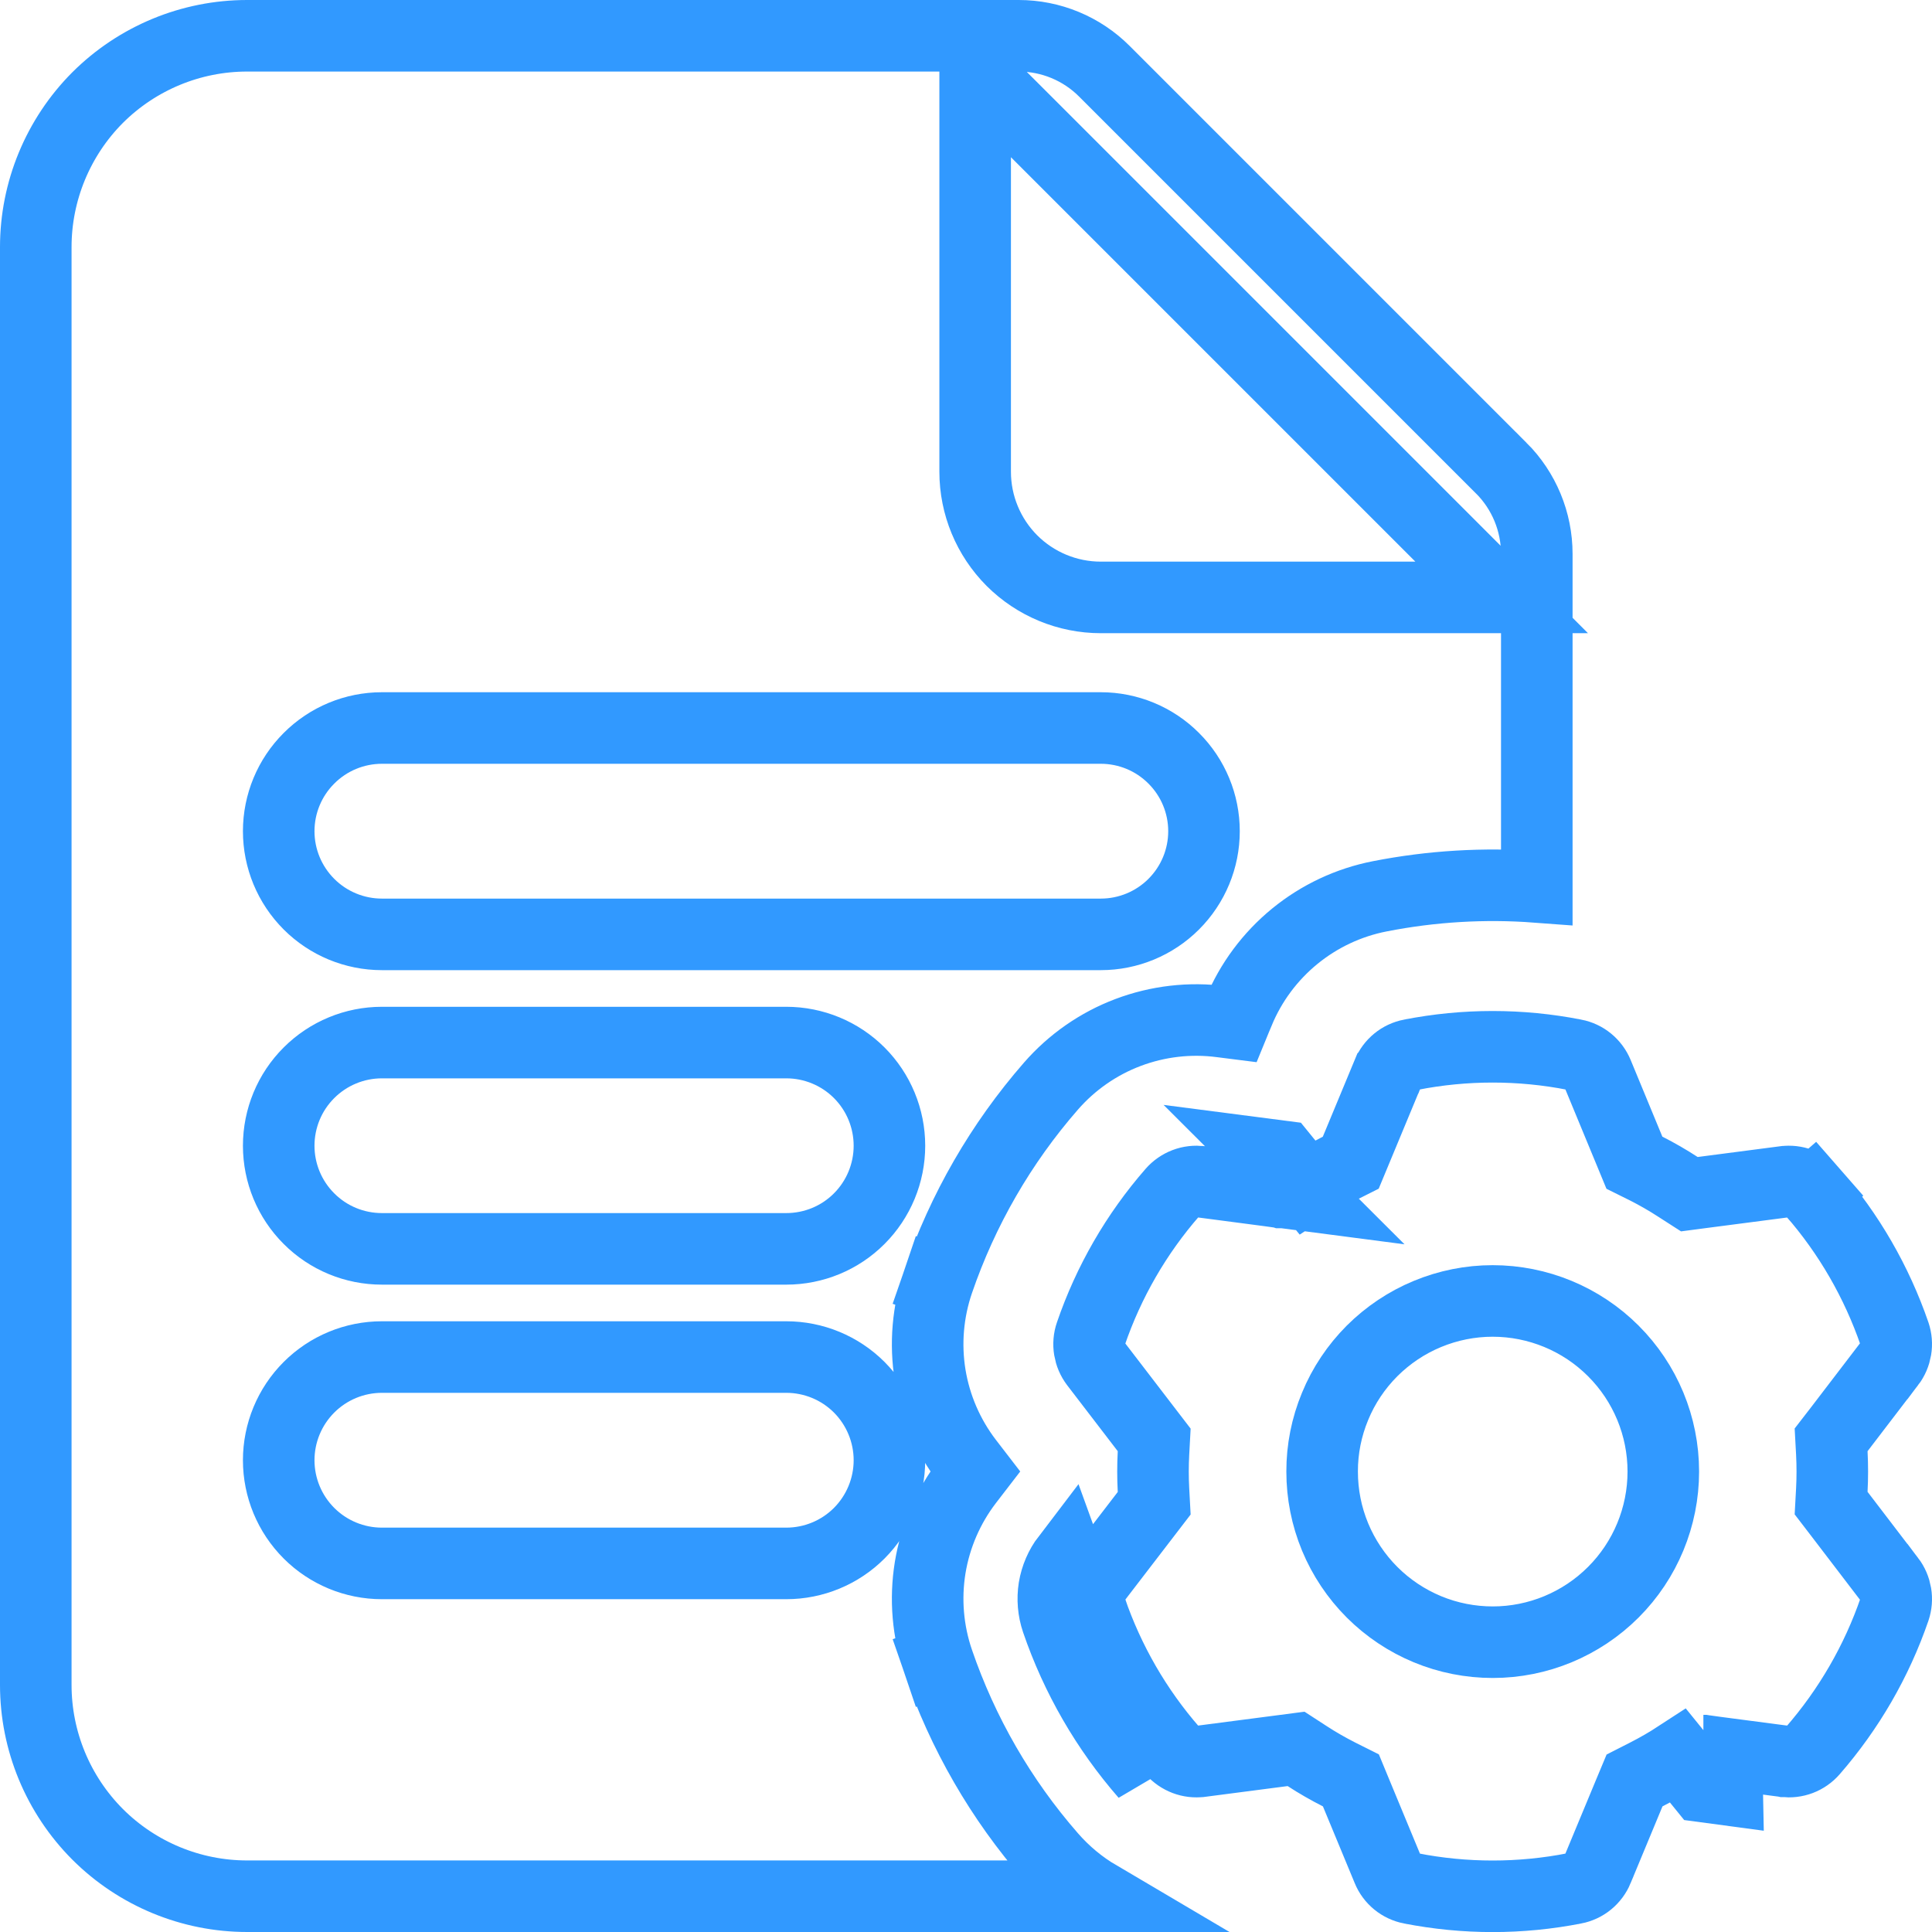 <svg width="27" height="27" viewBox="0 0 27 27" fill="none" xmlns="http://www.w3.org/2000/svg">
<path d="M15.435 0.997L15.436 0.998L20.979 6.541L20.98 6.541C21.298 6.859 21.477 7.291 21.477 7.741V12.395C20.744 12.34 20.006 12.384 19.283 12.526C18.847 12.611 18.439 12.803 18.095 13.084C17.75 13.366 17.481 13.728 17.311 14.138L17.31 14.139L17.244 14.3L17.07 14.278C17.07 14.278 17.07 14.278 17.07 14.278C16.629 14.22 16.181 14.272 15.765 14.429C15.349 14.586 14.979 14.844 14.687 15.179C13.989 15.979 13.454 16.907 13.11 17.91L13.583 18.072L13.11 17.91C12.966 18.331 12.928 18.78 12.999 19.219C13.071 19.658 13.25 20.072 13.52 20.425L13.52 20.425L13.627 20.564L13.52 20.703L13.52 20.703C13.25 21.056 13.071 21.47 12.999 21.909C12.928 22.348 12.966 22.797 13.11 23.218L13.583 23.055L13.11 23.218C13.454 24.221 13.989 25.149 14.687 25.948C14.88 26.17 15.104 26.355 15.35 26.5H3.453C2.671 26.5 1.919 26.189 1.365 25.636C0.811 25.081 0.5 24.33 0.5 23.547C0.5 23.546 0.5 23.546 0.5 23.546L0.5 3.453C0.5 2.671 0.811 1.919 1.364 1.364C1.919 0.811 2.67 0.5 3.453 0.5C3.454 0.5 3.454 0.5 3.454 0.5L14.236 0.5C14.686 0.5 15.117 0.678 15.435 0.997ZM14.482 1.844L13.628 0.991V2.198V6.593C13.628 7.059 13.813 7.505 14.142 7.835C14.472 8.164 14.918 8.349 15.384 8.349H19.779H20.986L20.133 7.495L14.482 1.844ZM5.337 17.453H10.988C11.371 17.453 11.738 17.302 12.008 17.031C12.278 16.761 12.43 16.394 12.43 16.012C12.43 15.629 12.278 15.262 12.008 14.992C11.738 14.722 11.371 14.57 10.988 14.57H5.337C4.955 14.57 4.588 14.722 4.318 14.992C4.047 15.262 3.895 15.629 3.895 16.012C3.895 16.394 4.047 16.761 4.318 17.031C4.588 17.302 4.955 17.453 5.337 17.453ZM5.337 13.058H15.384C15.766 13.058 16.133 12.906 16.403 12.636C16.674 12.365 16.826 11.999 16.826 11.616C16.826 11.234 16.674 10.867 16.403 10.597C16.133 10.326 15.766 10.174 15.384 10.174H5.337C4.955 10.174 4.588 10.326 4.318 10.597C4.047 10.867 3.895 11.234 3.895 11.616C3.895 11.999 4.047 12.365 4.318 12.636C4.588 12.906 4.955 13.058 5.337 13.058ZM5.337 21.849H10.988C11.371 21.849 11.738 21.697 12.008 21.427C12.278 21.156 12.43 20.789 12.43 20.407C12.43 20.025 12.278 19.658 12.008 19.387C11.738 19.117 11.371 18.965 10.988 18.965H5.337C4.955 18.965 4.588 19.117 4.318 19.387C4.047 19.658 3.895 20.025 3.895 20.407C3.895 20.789 4.047 21.156 4.318 21.427C4.588 21.697 4.955 21.849 5.337 21.849Z" stroke="#3199FF"/>
<path d="M17.916 16.665L17.914 16.665L17.908 16.663C17.907 16.663 17.899 16.662 17.888 16.66L17.888 16.66C17.886 16.659 17.881 16.658 17.873 16.656L18.233 16.703L17.655 16.126C17.763 16.14 17.857 16.152 17.918 16.16L18.267 16.589C18.411 16.495 18.56 16.409 18.712 16.332L18.877 16.249L18.948 16.078L19.394 15.004L19.395 15.003C19.422 14.936 19.466 14.877 19.522 14.831C19.578 14.785 19.645 14.754 19.716 14.74L19.717 14.74C20.472 14.592 21.248 14.592 22.003 14.74L22.004 14.74C22.075 14.754 22.142 14.785 22.198 14.831C22.254 14.877 22.298 14.936 22.326 15.003C22.326 15.003 22.326 15.003 22.326 15.003L22.77 16.077L22.841 16.249L23.008 16.332C23.16 16.409 23.309 16.495 23.455 16.59L23.609 16.689L23.791 16.665L24.942 16.515C24.943 16.515 24.943 16.515 24.943 16.515C25.015 16.506 25.088 16.514 25.157 16.54C25.225 16.566 25.286 16.608 25.334 16.663L25.71 16.334L25.333 16.663C25.838 17.241 26.226 17.914 26.477 18.642C26.5 18.711 26.506 18.785 26.494 18.856C26.482 18.928 26.453 18.996 26.409 19.054L26.408 19.054L25.703 19.976L25.59 20.122L25.6 20.306C25.609 20.478 25.609 20.652 25.6 20.822L25.59 21.006L25.702 21.152L26.408 22.076L26.409 22.076C26.453 22.134 26.482 22.202 26.494 22.274C26.506 22.346 26.5 22.419 26.477 22.488C26.227 23.215 25.838 23.887 25.333 24.467C25.285 24.522 25.225 24.564 25.157 24.59C25.088 24.616 25.015 24.624 24.942 24.615L24.94 24.615L24.931 24.613L24.894 24.609L24.764 24.592L24.368 24.54L23.972 24.488L23.843 24.47L23.809 24.466C23.806 24.465 23.805 24.465 23.805 24.465M17.916 16.665C17.915 16.665 17.914 16.665 17.911 16.664L17.877 16.66L17.748 16.642L17.353 16.59L16.957 16.538L16.826 16.521L16.79 16.516L16.78 16.515L16.778 16.515L16.778 16.515C16.705 16.506 16.632 16.514 16.564 16.54C16.496 16.566 16.435 16.608 16.387 16.663L16.387 16.663C15.881 17.242 15.493 17.915 15.244 18.642C15.22 18.711 15.214 18.785 15.226 18.857C15.238 18.929 15.267 18.997 15.311 19.055C15.311 19.055 15.311 19.055 15.311 19.055L16.018 19.977L16.13 20.123L16.12 20.308C16.111 20.48 16.111 20.652 16.12 20.823L16.13 21.008L16.018 21.154L15.311 22.075C15.311 22.075 15.311 22.075 15.311 22.076C15.267 22.134 15.238 22.201 15.226 22.273C15.214 22.345 15.22 22.419 15.244 22.488L14.771 22.65M17.916 16.665L17.916 16.665L17.916 16.665ZM14.771 22.65L15.244 22.488C15.493 23.215 15.881 23.888 16.387 24.467L16.387 24.467C16.435 24.522 16.496 24.564 16.564 24.59C16.632 24.616 16.705 24.624 16.777 24.615C16.777 24.615 16.777 24.615 16.778 24.615L17.93 24.465L18.113 24.441L18.267 24.541C18.411 24.635 18.56 24.72 18.713 24.798L18.879 24.881L18.95 25.053L19.395 26.127C19.395 26.127 19.395 26.127 19.395 26.127C19.422 26.194 19.466 26.253 19.522 26.299C19.578 26.345 19.645 26.376 19.716 26.39L19.717 26.39C20.472 26.538 21.248 26.538 22.003 26.39L22.004 26.39C22.075 26.376 22.142 26.345 22.198 26.299C22.254 26.253 22.298 26.194 22.326 26.127L22.326 26.126L22.772 25.052L22.843 24.882L23.008 24.798C23.161 24.72 23.31 24.634 23.454 24.54L23.802 24.969C23.877 24.98 24.001 24.996 24.139 25.014C24.135 24.787 24.041 24.573 23.974 24.524C23.942 24.507 23.892 24.487 23.877 24.482C23.854 24.475 23.835 24.471 23.832 24.47C23.822 24.468 23.813 24.466 23.812 24.466L23.806 24.465L23.805 24.465M14.771 22.65C15.041 23.439 15.462 24.168 16.01 24.796L14.914 21.772C14.82 21.895 14.758 22.04 14.732 22.193C14.708 22.346 14.721 22.503 14.771 22.65ZM23.805 24.465L23.805 24.465L23.805 24.465ZM20.86 18.181C20.547 18.181 20.237 18.243 19.948 18.363C19.658 18.483 19.396 18.659 19.174 18.88C18.953 19.102 18.777 19.364 18.658 19.654C18.538 19.943 18.476 20.253 18.477 20.566C18.477 20.88 18.538 21.189 18.658 21.479C18.778 21.768 18.954 22.031 19.175 22.252C19.397 22.474 19.66 22.649 19.949 22.769C20.238 22.889 20.549 22.95 20.862 22.95C21.494 22.95 22.1 22.698 22.547 22.251C22.994 21.804 23.245 21.197 23.245 20.565C23.245 19.932 22.994 19.326 22.546 18.879C22.099 18.432 21.492 18.181 20.86 18.181Z" stroke="#3199FF"/>
</svg>
